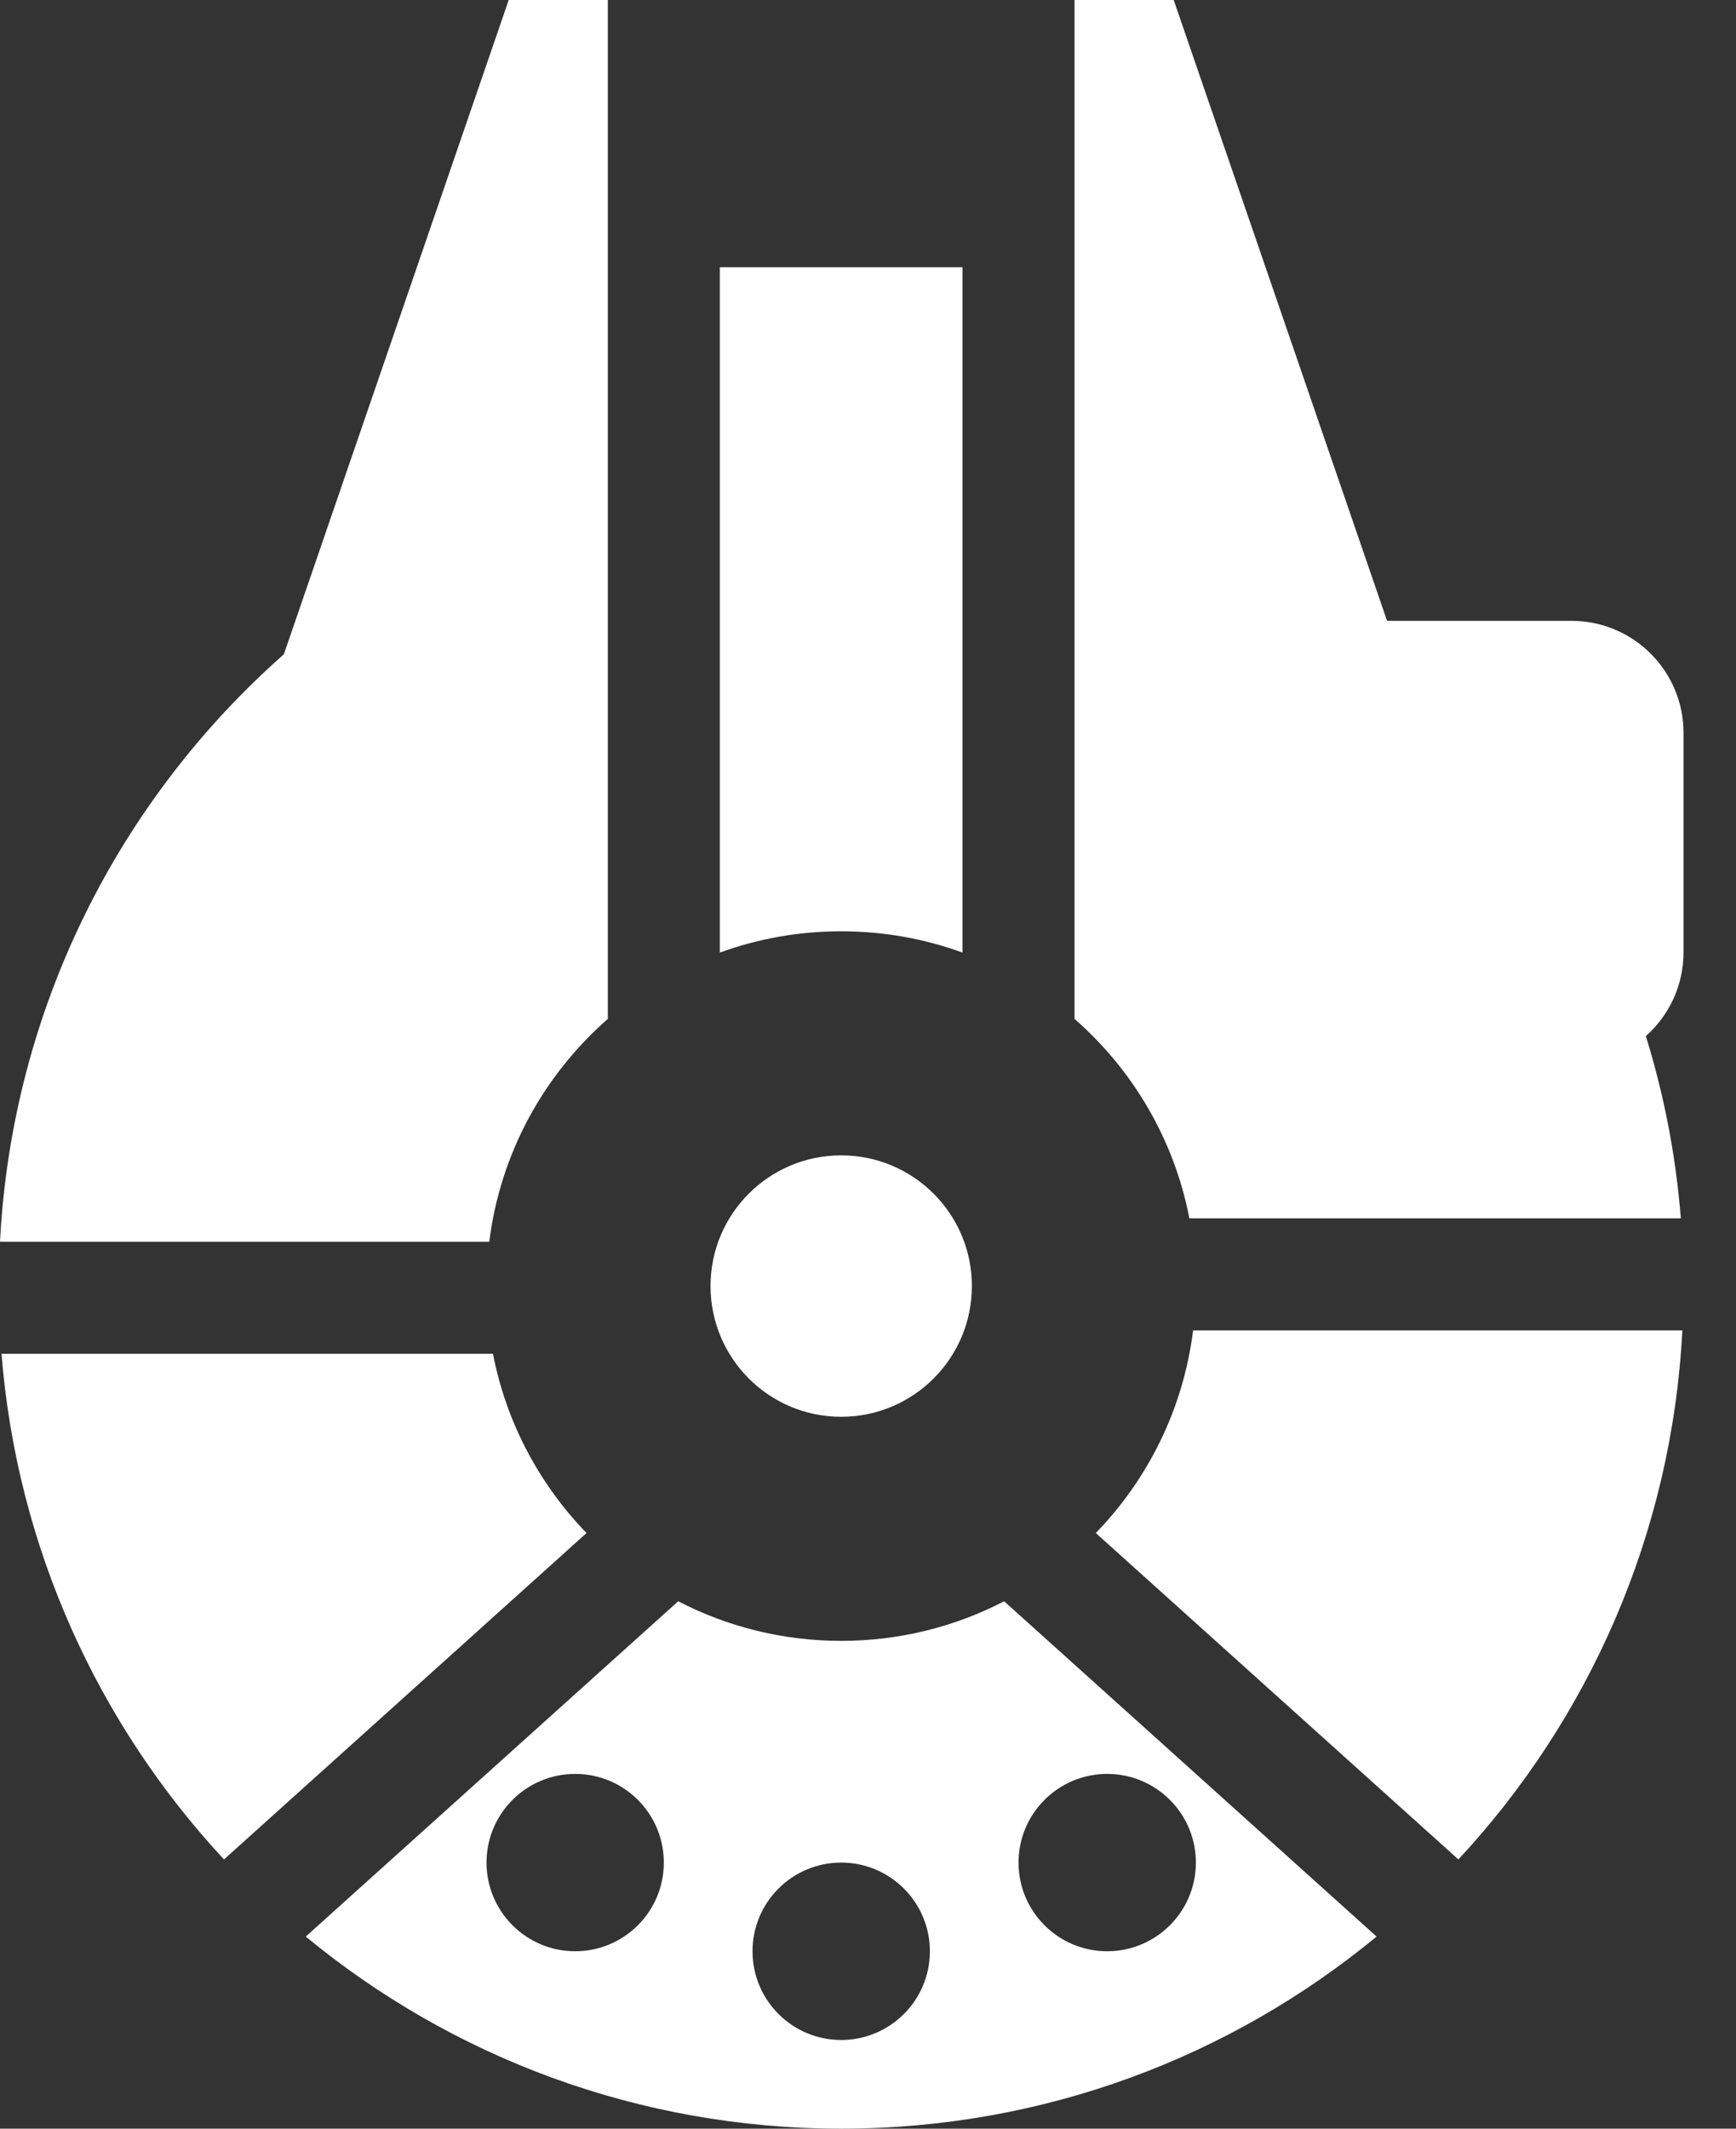 <svg width="31" height="38" viewBox="0 0 31 38" fill="none" xmlns="http://www.w3.org/2000/svg">
<rect x="0" y="0" width="31" height="38" fill="#333333" stroke="none"/>
<path fill-rule="evenodd" clip-rule="evenodd" d="M15.021 16.625C14.26 16.625 13.53 16.759 12.854 17.005V4.771H17.188V17.005C16.512 16.759 15.782 16.625 15.021 16.625ZM9.084 0H10.854V18.189C9.714 19.186 8.934 20.586 8.737 22.167H0C0.216 17.995 2.132 14.273 5.069 11.68L9.084 0ZM19.188 18.189C20.227 19.097 20.967 20.34 21.239 21.75H30.015C29.926 20.626 29.713 19.537 29.39 18.496C29.803 18.13 30.063 17.595 30.063 17V13.083C30.063 11.979 29.167 11.083 28.063 11.083H24.769L20.959 0H19.188V18.189ZM30.042 23.75C29.854 27.391 28.37 30.69 26.043 33.194L19.568 27.367C20.501 26.405 21.131 25.148 21.305 23.75H30.042ZM15.021 38C18.652 38 21.983 36.713 24.582 34.571L17.931 28.585C17.06 29.037 16.07 29.292 15.021 29.292C13.972 29.292 12.982 29.037 12.111 28.585L5.46 34.571C8.059 36.713 11.39 38 15.021 38ZM4 33.194C1.762 30.786 0.304 27.643 0.027 24.167L8.803 24.167C9.041 25.398 9.635 26.502 10.474 27.367L4 33.194ZM15.021 25.292C16.31 25.292 17.355 24.247 17.355 22.958C17.355 21.67 16.31 20.625 15.021 20.625C13.732 20.625 12.688 21.67 12.688 22.958C12.688 24.247 13.732 25.292 15.021 25.292ZM10.271 34.833C11.146 34.833 11.854 34.124 11.854 33.25C11.854 32.376 11.146 31.667 10.271 31.667C9.397 31.667 8.688 32.376 8.688 33.25C8.688 34.124 9.397 34.833 10.271 34.833ZM16.605 34.833C16.605 35.708 15.896 36.417 15.021 36.417C14.147 36.417 13.438 35.708 13.438 34.833C13.438 33.959 14.147 33.25 15.021 33.25C15.896 33.25 16.605 33.959 16.605 34.833ZM19.771 34.833C20.646 34.833 21.355 34.124 21.355 33.25C21.355 32.376 20.646 31.667 19.771 31.667C18.897 31.667 18.188 32.376 18.188 33.25C18.188 34.124 18.897 34.833 19.771 34.833Z" fill="white"/>
</svg>
